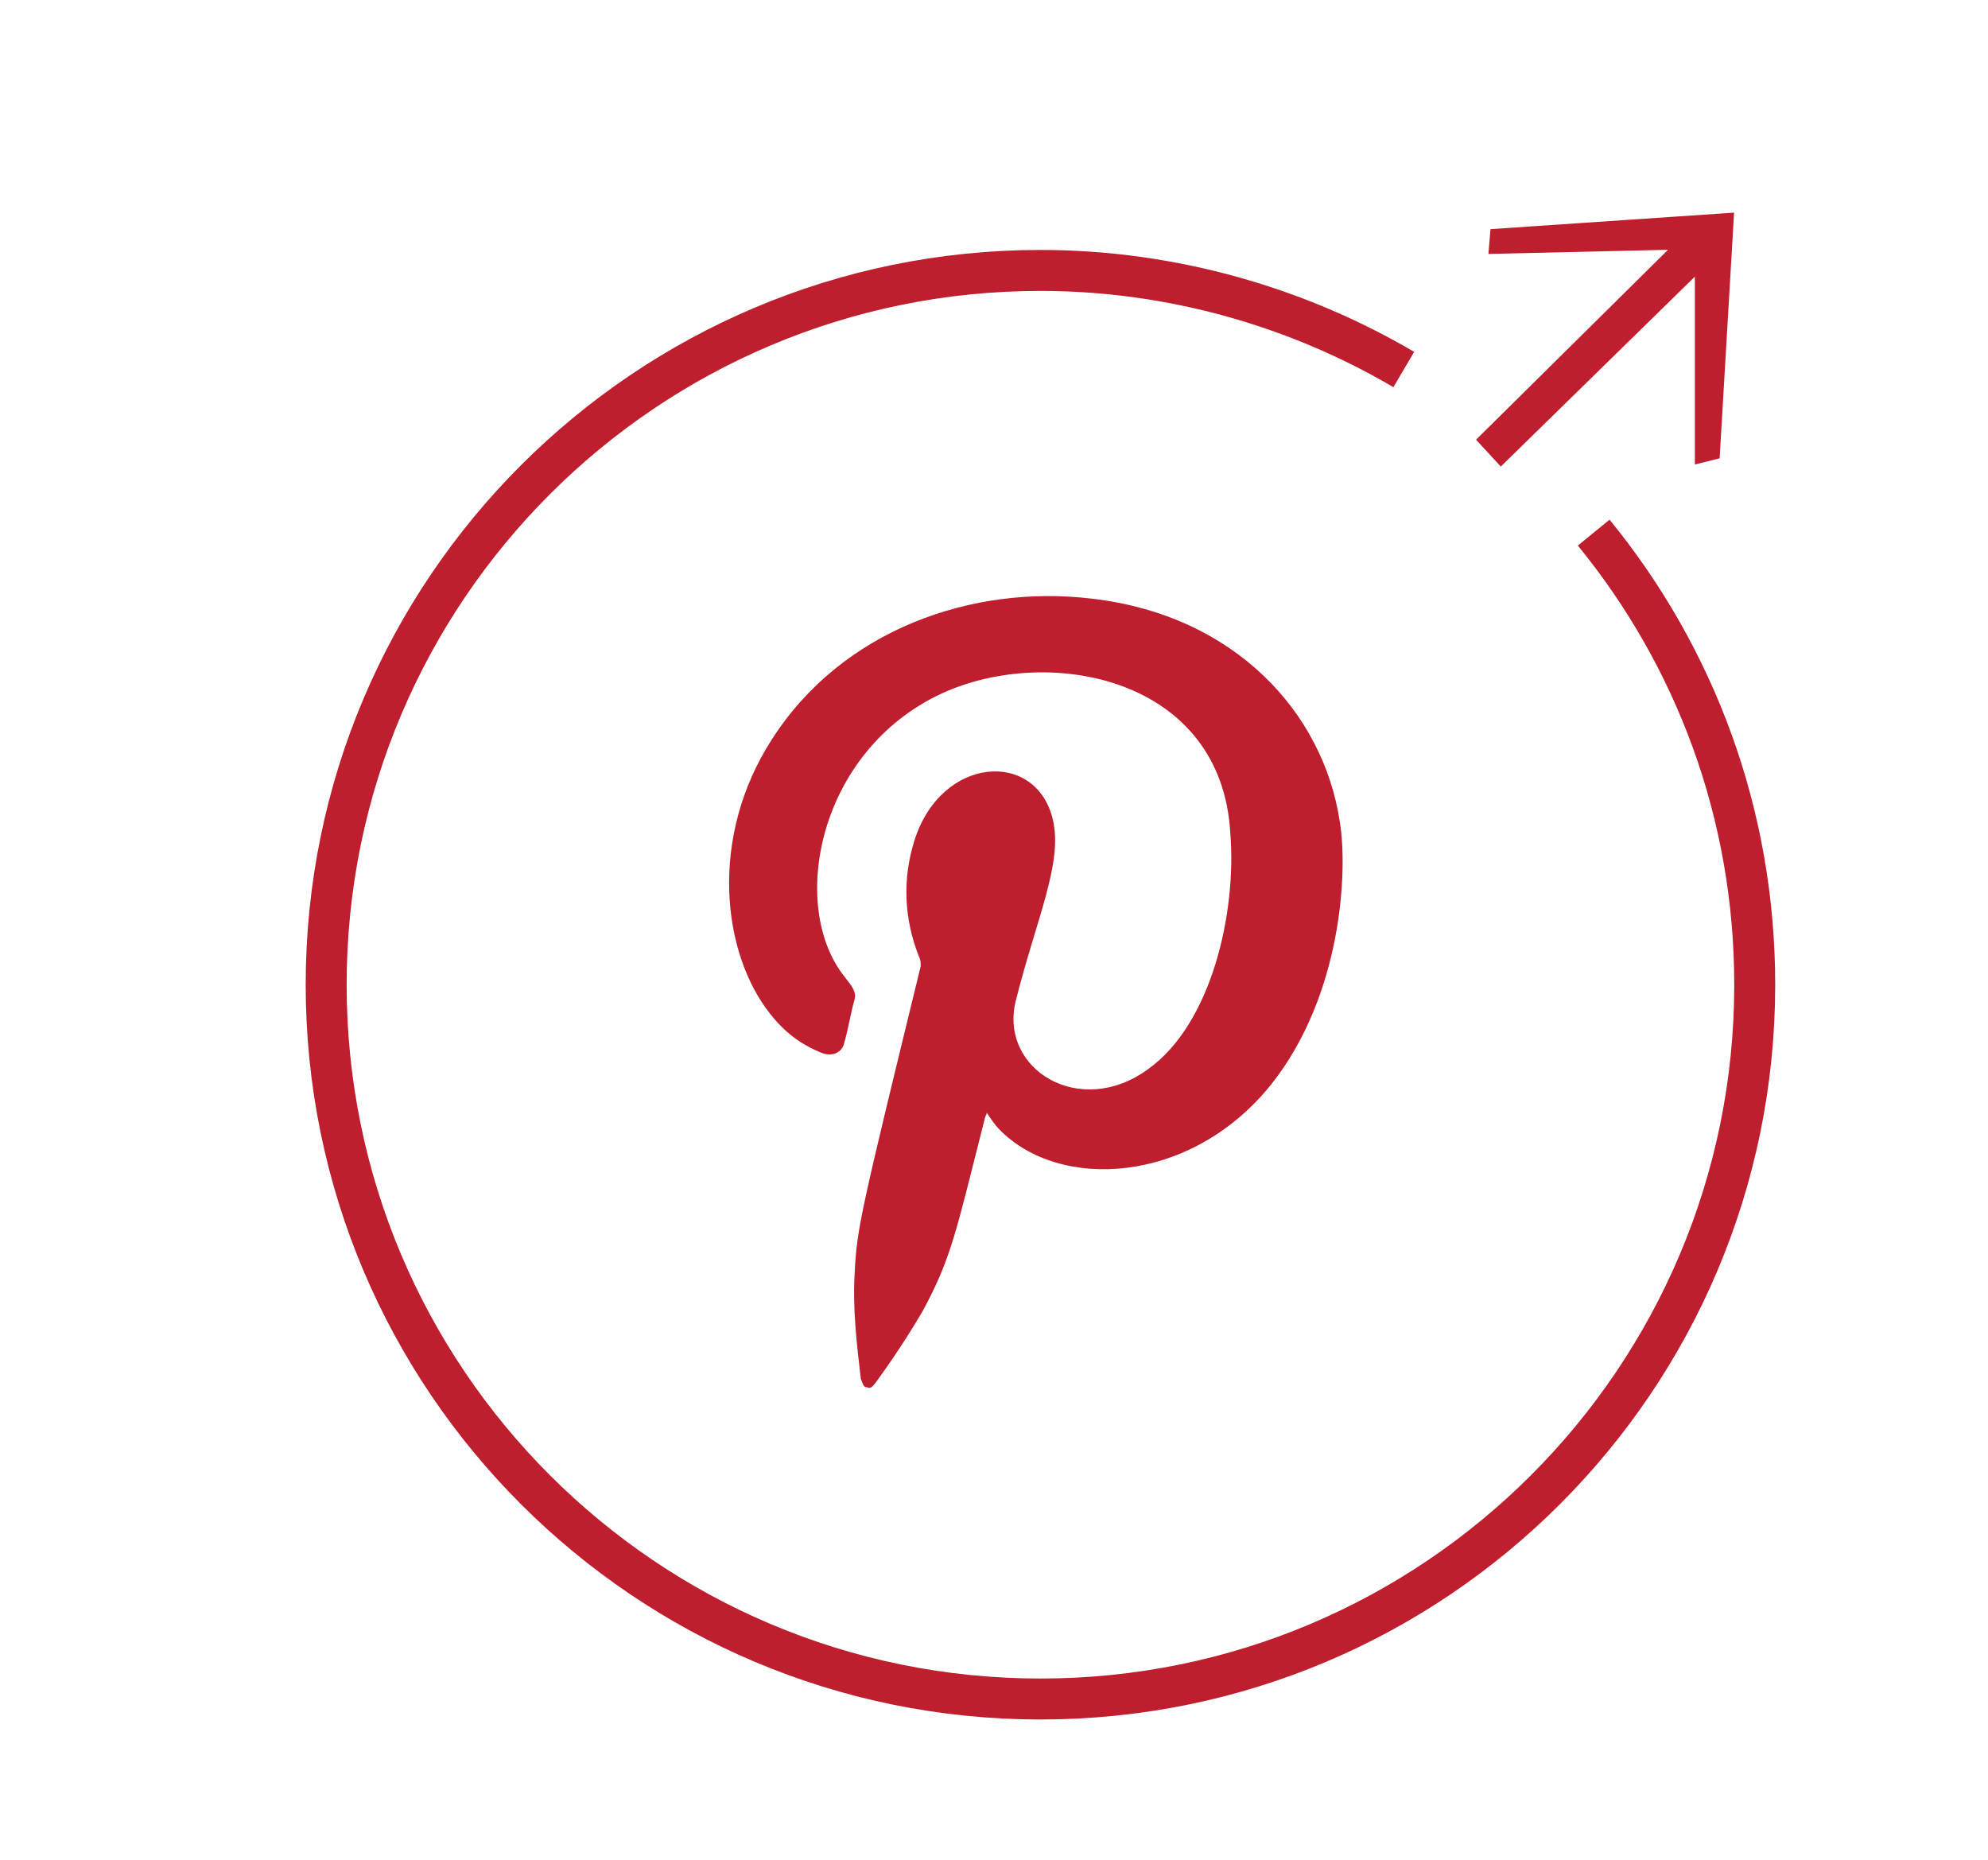 <?xml version="1.0" encoding="utf-8"?>
<!-- Generator: Adobe Illustrator 22.1.0, SVG Export Plug-In . SVG Version: 6.00 Build 0)  -->
<svg version="1.1" id="Layer_1" xmlns="http://www.w3.org/2000/svg" xmlns:xlink="http://www.w3.org/1999/xlink" x="0px" y="0px"
	 viewBox="0 0 96.3 90.1" style="enable-background:new 0 0 96.3 90.1;" xml:space="preserve">
<style type="text/css">
	.st0{fill:#134A86;}
	.st1{fill:#F58220;}
	.st2{fill:none;stroke:#BE1E2D;stroke-width:1.984;stroke-miterlimit:10;}
	.st3{fill-rule:evenodd;clip-rule:evenodd;fill:#BE1E2D;}
	.st4{fill:#BE1E2D;}
	.st5{fill:none;stroke:#095E7D;stroke-width:1.984;stroke-miterlimit:10;}
	.st6{fill:#095E7D;}
	.st7{fill:none;stroke:#429CD6;stroke-width:1.984;stroke-miterlimit:10;}
	.st8{fill-rule:evenodd;clip-rule:evenodd;fill:#429CD6;}
	.st9{fill:#429CD6;}
	.st10{fill:none;stroke:#3B589E;stroke-width:1.984;stroke-miterlimit:10;}
	.st11{fill-rule:evenodd;clip-rule:evenodd;fill:#3B589E;}
	.st12{fill:#3B589E;}
	.st13{fill:none;stroke:#EF4136;stroke-width:1.984;stroke-miterlimit:10;}
	.st14{fill:#EF4136;}
</style>
<g>
	<path class="st2" d="M77.2,25.8c4.9,6,7.8,13.6,7.8,21.9c0,19.1-15.5,34.6-34.6,34.6S15.8,66.8,15.8,47.7s15.5-34.6,34.6-34.6
		c6.4,0,12.5,1.8,17.6,4.8"/>
	<path class="st3" d="M47.8,53.9c0,0.1-0.1,0.2-0.1,0.3c-1.4,5.5-1.6,6.7-3,9.3c-0.7,1.2-1.5,2.4-2.3,3.5c-0.1,0.1-0.2,0.3-0.4,0.2
		c-0.2,0-0.2-0.2-0.3-0.4c-0.2-1.7-0.4-3.4-0.3-5.1c0.1-2.2,0.3-3,3.2-14.9c0-0.2,0-0.3-0.1-0.5c-0.7-1.8-0.8-3.7-0.2-5.6
		c1.3-4.1,5.9-4.4,6.7-1c0.5,2.1-0.8,4.8-1.8,8.8c-0.8,3.3,3.1,5.7,6.4,3.3c3.1-2.2,4.3-7.6,4-11.4c-0.4-7.6-8.8-9.2-14-6.8
		c-6,2.8-7.4,10.3-4.7,13.7c0.3,0.4,0.6,0.7,0.5,1.1c-0.2,0.7-0.3,1.4-0.5,2.1c-0.1,0.5-0.6,0.7-1.1,0.5c-1-0.4-1.8-1-2.5-1.9
		c-2.3-2.9-3-8.5,0.1-13.3c3.4-5.3,9.7-7.5,15.5-6.8c6.9,0.8,11.2,5.5,12,10.8c0.4,2.4,0.1,8.4-3.3,12.7c-3.9,4.9-10.3,5.2-13.2,2.2
		C48.2,54.5,48,54.2,47.8,53.9z"/>
	<polygon class="st4" points="72.2,11.1 72.1,12.3 80.8,12.1 71.5,21.3 72.7,22.6 82.1,13.4 82.1,22.5 83.3,22.2 84,10.3 	"/>
</g>
</svg>
